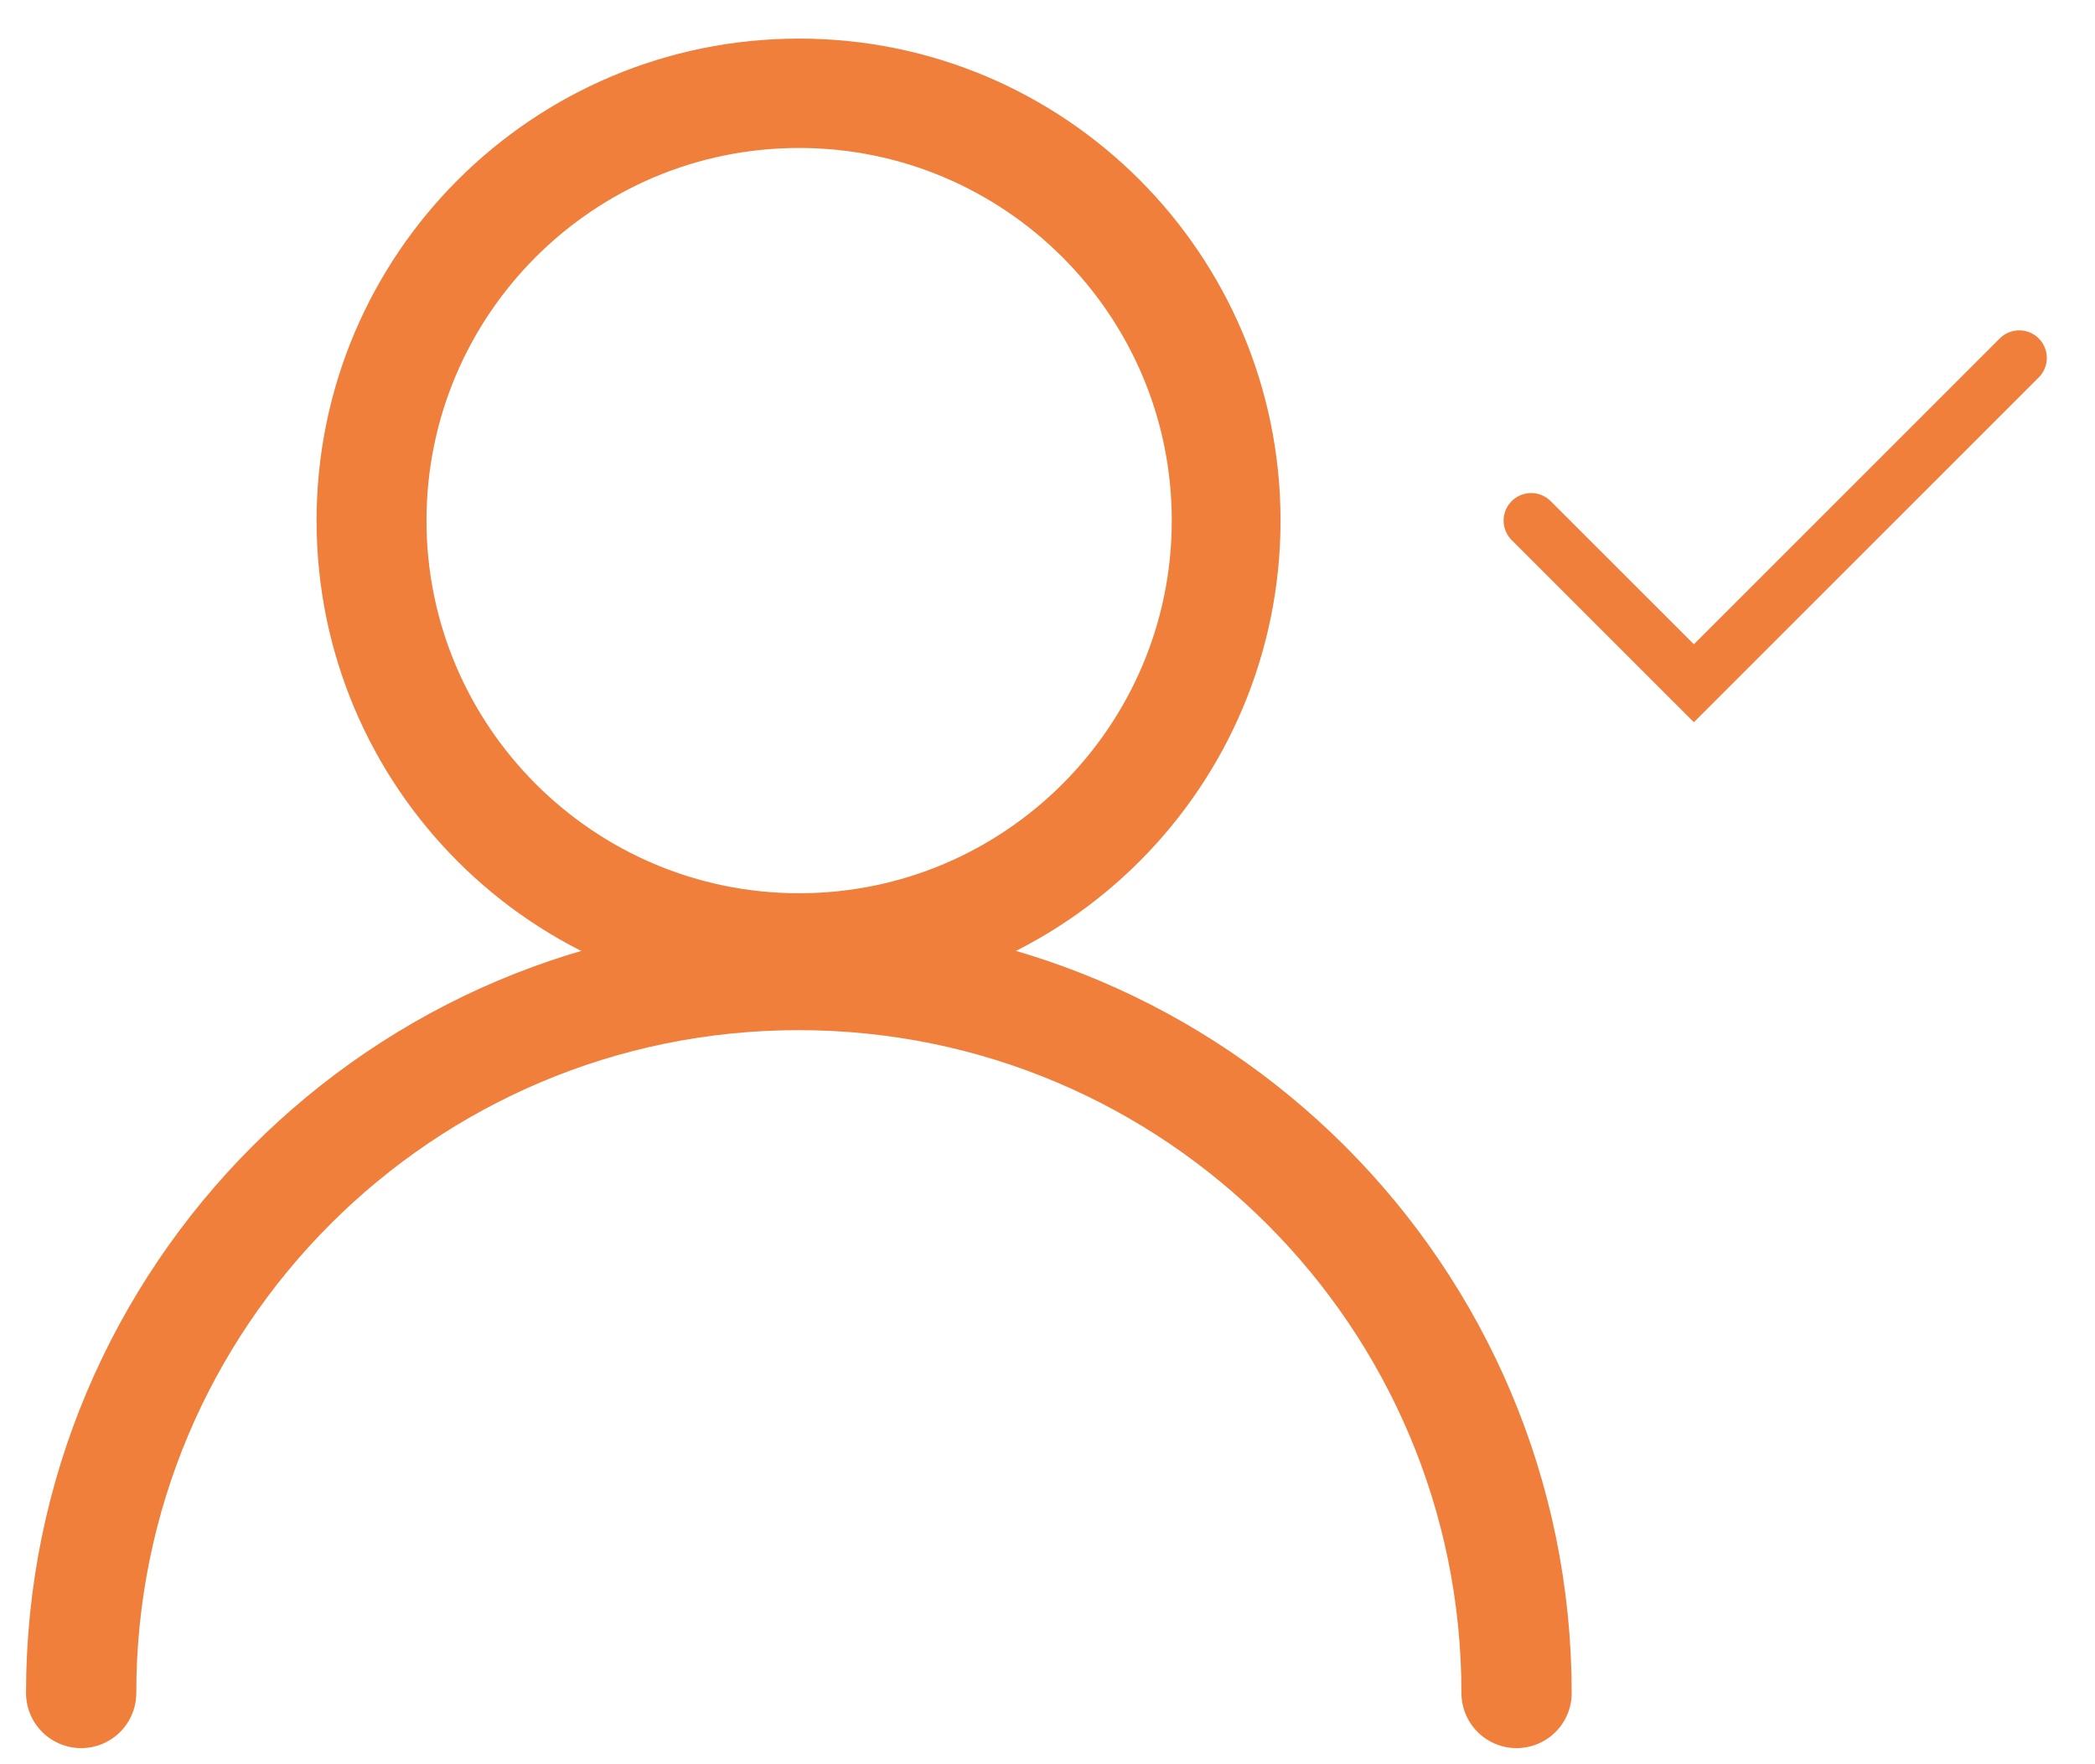 <svg width="38" height="32" viewBox="0 0 38 32" fill="none" xmlns="http://www.w3.org/2000/svg">
<g clip-path="url(#clip0_599_1169)">
<path d="M14.495 2.184C18.498 2.184 21.754 5.439 21.754 9.443C21.754 13.446 18.498 16.702 14.495 16.702C10.492 16.702 7.236 13.446 7.236 9.443C7.236 5.439 10.482 2.184 14.495 2.184ZM14.495 1.2C9.941 1.2 6.242 4.888 6.242 9.443C6.242 13.997 9.931 17.685 14.485 17.685C19.039 17.685 22.727 13.997 22.727 9.443C22.727 4.888 19.039 1.2 14.495 1.2Z" stroke="#F07F3C"/>
<path d="M27.508 30.708C27.508 23.518 21.675 17.685 14.485 17.685C7.295 17.685 1.472 23.518 1.472 30.708" stroke="#F07F3C" stroke-width="2" stroke-linecap="round"/>
<path d="M27.773 9.443L30.724 12.393L36.626 6.492" stroke="#F07F3C" stroke-linecap="round"/>
</g>
<defs>
<clipPath id="clip0_599_1169">
<rect width="38" height="32" fill="white"/>
</clipPath>
</defs>
</svg>
